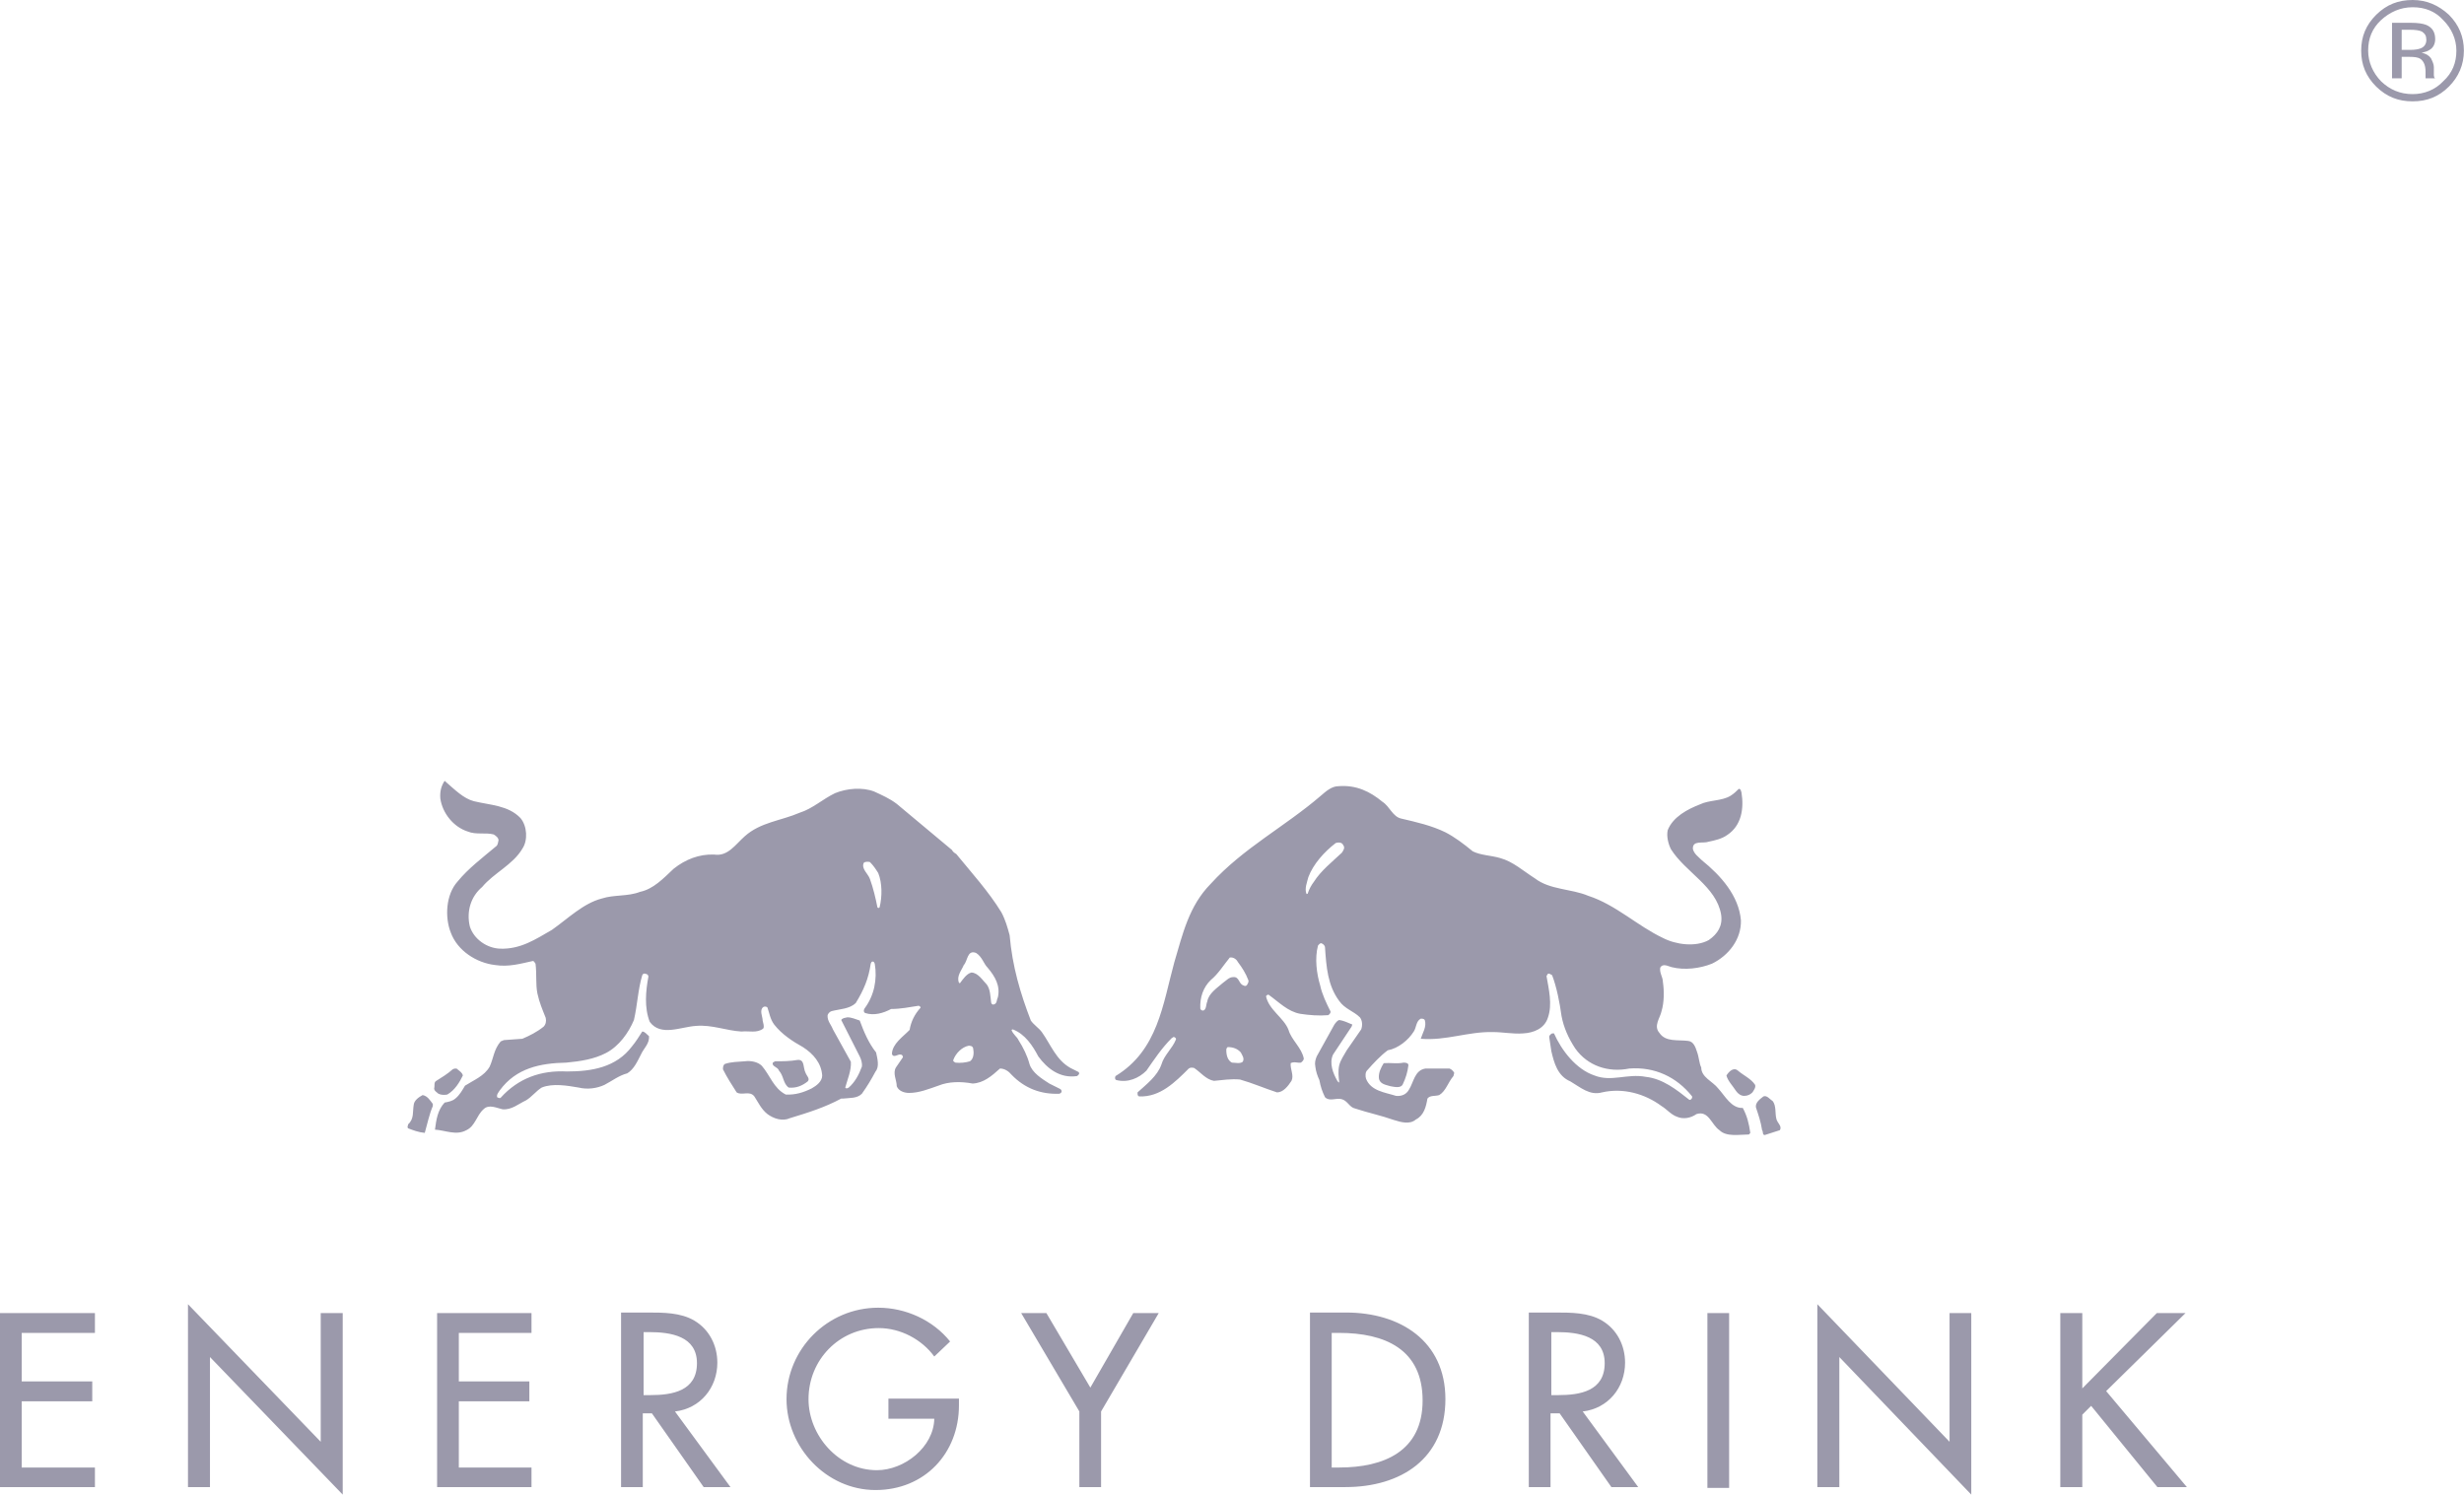 <svg width="91.884" height="55.748" viewBox="0 0 91.884 55.748" fill="none" xmlns="http://www.w3.org/2000/svg" xmlns:xlink="http://www.w3.org/1999/xlink">
	<desc>
			Created with Pixso.
	</desc>
	<defs/>
	<path id="Vector" d="M32.75 32.56C32.9 32.93 32.9 33.44 32.8 33.84C32.77 33.87 32.75 33.87 32.72 33.84C32.65 33.49 32.57 33.14 32.44 32.78C32.37 32.58 32.11 32.4 32.21 32.18C32.26 32.13 32.37 32.13 32.44 32.15C32.57 32.28 32.65 32.4 32.75 32.56ZM36.83 36.09C37.11 36.42 37.31 36.77 37.21 37.2C37.16 37.28 37.19 37.43 37.06 37.46C37.01 37.48 36.96 37.43 36.96 37.38C36.93 37.15 36.93 36.9 36.8 36.72C36.65 36.57 36.47 36.27 36.22 36.27C36.04 36.32 35.91 36.52 35.81 36.65C35.81 36.67 35.78 36.67 35.76 36.65C35.66 36.4 35.86 36.19 35.94 35.99C36.09 35.84 36.06 35.41 36.4 35.54C36.63 35.69 36.68 35.94 36.83 36.09ZM36.29 39.1C36.32 39.25 36.32 39.48 36.17 39.58C36.01 39.63 35.81 39.65 35.63 39.63C35.58 39.6 35.53 39.58 35.55 39.53C35.63 39.3 35.86 39.05 36.12 39C36.17 39 36.27 39 36.29 39.1ZM17.67 29.88C18.28 30.03 18.95 30.03 19.41 30.51C19.66 30.81 19.69 31.34 19.48 31.65C19.13 32.25 18.41 32.56 17.98 33.08C17.55 33.44 17.39 34 17.52 34.55C17.67 35.03 18.16 35.36 18.64 35.38C19.41 35.41 19.97 35.03 20.58 34.68C21.19 34.25 21.75 33.69 22.44 33.51C22.9 33.36 23.41 33.44 23.87 33.26C24.36 33.16 24.74 32.76 25.12 32.4C25.56 32.05 26.07 31.85 26.63 31.87C27.14 31.95 27.42 31.5 27.77 31.19C28.36 30.66 29.13 30.61 29.82 30.31C30.3 30.16 30.68 29.8 31.14 29.58C31.58 29.4 32.16 29.35 32.6 29.52C32.88 29.65 33.18 29.78 33.44 29.98L35.5 31.7C35.53 31.77 35.61 31.82 35.66 31.85C36.24 32.56 36.86 33.24 37.34 34.02C37.49 34.3 37.57 34.58 37.65 34.88C37.75 36.04 38.05 37.05 38.44 38.06C38.54 38.21 38.74 38.34 38.85 38.49C39.18 38.95 39.38 39.53 39.92 39.83L40.22 39.98C40.25 40.01 40.25 40.06 40.22 40.08L40.17 40.13C39.53 40.23 39.05 39.85 38.72 39.4C38.51 39 38.23 38.57 37.77 38.39C37.75 38.39 37.72 38.41 37.72 38.41C37.77 38.57 37.93 38.67 37.98 38.79C38.16 39.07 38.31 39.38 38.39 39.68C38.49 40.01 38.85 40.23 39.13 40.41L39.53 40.61C39.59 40.64 39.61 40.71 39.56 40.76L39.51 40.79C38.82 40.82 38.21 40.59 37.72 40.08C37.62 39.96 37.47 39.85 37.29 39.85C36.98 40.13 36.68 40.39 36.27 40.41C35.84 40.33 35.38 40.33 34.99 40.49C34.64 40.61 34.28 40.76 33.9 40.76C33.72 40.76 33.51 40.69 33.44 40.51C33.44 40.28 33.28 40.03 33.41 39.81L33.67 39.43C33.67 39.38 33.64 39.33 33.59 39.33C33.49 39.3 33.31 39.48 33.26 39.3C33.28 38.92 33.67 38.67 33.92 38.41C33.97 38.11 34.1 37.83 34.33 37.58C34.33 37.56 34.3 37.51 34.25 37.51C33.92 37.56 33.59 37.63 33.23 37.63C32.95 37.78 32.6 37.89 32.26 37.78C32.19 37.73 32.21 37.66 32.24 37.61C32.6 37.13 32.72 36.52 32.62 35.94C32.6 35.91 32.6 35.86 32.54 35.86C32.49 35.86 32.49 35.91 32.47 35.94C32.39 36.5 32.21 36.92 31.91 37.41C31.68 37.63 31.32 37.63 31.01 37.71C30.94 37.73 30.86 37.81 30.86 37.89C30.86 38.09 30.99 38.21 31.06 38.39L31.73 39.6C31.75 39.93 31.6 40.26 31.52 40.56C31.55 40.61 31.6 40.59 31.65 40.56C31.88 40.36 32.03 40.08 32.14 39.78C32.16 39.65 32.11 39.5 32.06 39.4L31.37 38.04C31.42 37.96 31.52 37.96 31.6 37.94C31.75 37.94 31.91 38.01 32.06 38.06C32.21 38.47 32.39 38.9 32.67 39.25C32.72 39.48 32.8 39.78 32.65 39.96C32.49 40.26 32.34 40.51 32.14 40.79C31.96 40.97 31.7 40.94 31.45 40.97L31.37 40.97C30.76 41.3 30.12 41.5 29.46 41.7C29.18 41.83 28.85 41.72 28.62 41.55C28.39 41.37 28.28 41.12 28.13 40.89C27.95 40.66 27.67 40.87 27.47 40.74C27.29 40.46 27.11 40.18 26.96 39.88C26.96 39.81 26.96 39.73 27.03 39.68C27.26 39.6 27.52 39.6 27.77 39.58C28 39.55 28.26 39.6 28.41 39.75C28.72 40.11 28.85 40.59 29.3 40.82C29.66 40.84 29.97 40.74 30.27 40.59C30.45 40.49 30.66 40.33 30.66 40.11C30.63 39.65 30.33 39.3 29.94 39.05C29.56 38.84 29.15 38.57 28.87 38.21C28.72 38.01 28.69 37.78 28.62 37.58C28.59 37.53 28.49 37.53 28.46 37.56C28.31 37.68 28.44 37.91 28.44 38.06C28.46 38.16 28.51 38.29 28.46 38.36C28.23 38.54 27.93 38.44 27.65 38.47C27.09 38.44 26.55 38.21 25.96 38.26C25.4 38.29 24.64 38.67 24.23 38.11C24.02 37.58 24.08 36.95 24.18 36.42C24.18 36.37 24.13 36.32 24.08 36.32C24.02 36.29 23.97 36.32 23.95 36.37C23.79 36.9 23.77 37.48 23.64 38.04C23.44 38.52 23.08 39.02 22.6 39.27C22.16 39.5 21.65 39.58 21.12 39.63C20.15 39.65 19.25 39.83 18.64 40.66C18.59 40.74 18.51 40.82 18.54 40.92C18.57 40.94 18.64 40.97 18.67 40.94C19.33 40.21 20.17 39.91 21.14 39.96C22.06 39.96 22.98 39.81 23.57 39.02C23.72 38.84 23.82 38.67 23.95 38.47C24.05 38.47 24.13 38.59 24.2 38.64C24.23 38.92 24 39.1 23.9 39.33C23.77 39.58 23.64 39.88 23.39 40.03C23.08 40.11 22.83 40.31 22.54 40.46C22.26 40.59 21.91 40.64 21.58 40.56C21.17 40.49 20.61 40.39 20.2 40.56C19.99 40.69 19.82 40.92 19.61 41.04C19.33 41.17 19.08 41.4 18.74 41.37C18.51 41.32 18.23 41.17 18.03 41.37C17.77 41.6 17.72 42 17.39 42.15C17.01 42.36 16.6 42.15 16.22 42.13C16.27 41.75 16.32 41.4 16.58 41.12C16.73 41.09 16.86 41.07 16.98 40.97C17.14 40.84 17.24 40.66 17.34 40.49C17.67 40.28 18.06 40.13 18.26 39.78C18.41 39.45 18.41 39.15 18.67 38.84L18.79 38.79L19.48 38.74C19.76 38.62 20.02 38.49 20.27 38.29C20.35 38.21 20.38 38.09 20.35 37.96C20.22 37.63 20.12 37.41 20.04 37.05C19.97 36.7 20.02 36.34 19.97 35.94C19.94 35.91 19.92 35.84 19.87 35.84C19.41 35.94 18.97 36.07 18.46 35.99C17.77 35.91 17.06 35.46 16.81 34.78C16.58 34.2 16.63 33.36 17.06 32.88C17.47 32.38 17.98 32 18.49 31.57C18.57 31.52 18.57 31.42 18.59 31.34C18.59 31.24 18.49 31.17 18.41 31.12C18.11 31.04 17.75 31.14 17.44 31.01C16.91 30.84 16.5 30.33 16.42 29.78C16.4 29.52 16.45 29.32 16.58 29.12C16.98 29.47 17.29 29.78 17.67 29.88ZM16.14 41.17L16.14 41.25C16.01 41.55 15.94 41.9 15.84 42.25C15.61 42.23 15.4 42.15 15.22 42.08C15.17 42.03 15.22 41.98 15.22 41.93C15.45 41.72 15.38 41.47 15.43 41.19C15.45 41.04 15.61 40.92 15.76 40.84C15.94 40.87 16.04 41.04 16.14 41.17ZM17.26 40.11C17.14 40.36 16.96 40.66 16.68 40.82C16.58 40.84 16.45 40.84 16.35 40.79C16.3 40.74 16.19 40.69 16.19 40.59C16.22 40.49 16.17 40.36 16.27 40.31C16.47 40.18 16.68 40.06 16.88 39.88C16.93 39.85 17.03 39.83 17.06 39.88C17.16 39.96 17.24 40.01 17.26 40.11ZM30.04 40.01C30.07 40.11 30.22 40.23 30.12 40.33C29.92 40.49 29.69 40.59 29.41 40.56C29.2 40.41 29.23 40.13 29.05 39.93C29 39.78 28.77 39.78 28.82 39.63L28.9 39.58C29.18 39.58 29.46 39.58 29.74 39.53C30.02 39.5 29.94 39.83 30.04 40.01ZM46.17 35.89C46.32 36.09 46.45 36.29 46.55 36.55C46.57 36.6 46.55 36.65 46.52 36.7C46.5 36.75 46.45 36.8 46.37 36.75C46.19 36.7 46.22 36.42 45.99 36.44C45.83 36.44 45.73 36.57 45.61 36.65C45.38 36.85 45.07 37.05 45.02 37.35C44.97 37.46 44.99 37.63 44.89 37.68C44.84 37.71 44.76 37.66 44.76 37.61C44.74 37.2 44.87 36.82 45.15 36.55C45.43 36.32 45.63 35.99 45.86 35.71C46.01 35.69 46.12 35.79 46.17 35.89ZM46.27 39.25C46.32 39.35 46.42 39.48 46.34 39.6C46.24 39.68 46.06 39.63 45.94 39.63C45.78 39.55 45.73 39.35 45.73 39.17C45.73 39.12 45.73 39.1 45.78 39.05C45.96 39.05 46.14 39.1 46.27 39.25ZM50.09 31.52C50.17 31.62 50.09 31.72 50.04 31.8C49.69 32.13 49.25 32.48 49 32.88C48.9 33.01 48.82 33.16 48.77 33.31C48.77 33.34 48.74 33.34 48.72 33.34C48.64 33.14 48.74 32.91 48.79 32.71C48.97 32.23 49.38 31.77 49.81 31.44C49.87 31.42 50.04 31.39 50.09 31.52ZM51.55 29.9C51.83 30.08 51.93 30.46 52.26 30.53C52.82 30.66 53.39 30.79 53.9 31.04C54.25 31.22 54.58 31.47 54.92 31.75C55.22 31.9 55.6 31.9 55.94 32C56.42 32.13 56.8 32.48 57.24 32.76C57.8 33.19 58.59 33.14 59.23 33.41C60.25 33.74 61.06 34.53 62.01 34.98C62.49 35.23 63.23 35.33 63.72 35.06C64.05 34.83 64.25 34.53 64.18 34.1C64 33.06 62.85 32.53 62.31 31.67C62.21 31.47 62.14 31.19 62.19 30.96C62.39 30.46 62.93 30.18 63.39 30C63.74 29.83 64.2 29.88 64.53 29.68C64.66 29.6 64.76 29.5 64.84 29.42C64.92 29.42 64.92 29.5 64.94 29.55C65.04 30.16 64.94 30.79 64.41 31.14C64.2 31.29 63.95 31.34 63.72 31.39C63.51 31.47 63.1 31.32 63.13 31.67C63.18 31.85 63.33 31.95 63.46 32.08C64.18 32.66 64.84 33.41 64.92 34.32C64.94 35.03 64.46 35.64 63.84 35.94C63.39 36.12 62.82 36.19 62.34 36.07C62.21 36.04 62.01 35.91 61.91 36.09C61.88 36.29 62.01 36.44 62.01 36.62C62.06 36.95 62.06 37.38 61.96 37.71C61.91 37.96 61.65 38.26 61.88 38.52C62.11 38.87 62.57 38.77 62.95 38.82C63.16 38.84 63.23 39.07 63.28 39.22C63.36 39.43 63.36 39.65 63.44 39.81C63.44 40.18 63.87 40.33 64.07 40.59C64.33 40.87 64.56 41.34 64.99 41.32C65.15 41.62 65.22 41.9 65.27 42.25L65.22 42.31C64.86 42.31 64.38 42.41 64.12 42.15C63.82 41.95 63.72 41.4 63.26 41.55C63.05 41.7 62.77 41.75 62.54 41.65C62.31 41.57 62.16 41.37 61.96 41.25C61.34 40.79 60.53 40.56 59.74 40.74C59.28 40.87 58.92 40.54 58.56 40.33C58.08 40.13 57.95 39.63 57.85 39.2L57.77 38.67C57.77 38.62 57.82 38.57 57.88 38.54L57.95 38.54C58.23 39.17 58.77 39.88 59.46 40.11C60.09 40.36 60.68 40.03 61.37 40.16C62.01 40.23 62.52 40.64 63 41.02C63.05 41.02 63.08 40.99 63.1 40.94L63.1 40.89C62.52 40.16 61.7 39.78 60.76 39.85C59.97 40.01 59.2 39.75 58.74 39.1C58.49 38.72 58.31 38.32 58.23 37.89C58.16 37.38 58.05 36.82 57.88 36.37C57.82 36.34 57.77 36.29 57.72 36.32L57.67 36.4C57.75 36.87 57.9 37.46 57.72 37.96C57.59 38.36 57.19 38.52 56.8 38.54C56.42 38.57 56.06 38.49 55.66 38.49C54.74 38.47 53.92 38.82 52.98 38.74C53.05 38.52 53.21 38.29 53.13 38.04C53.1 37.99 53.03 37.99 52.98 37.99C52.8 38.09 52.82 38.32 52.72 38.47C52.52 38.79 52.14 39.1 51.75 39.17C51.47 39.38 51.22 39.65 50.99 39.91C50.91 39.98 50.91 40.13 50.94 40.23C51.12 40.69 51.65 40.74 52.06 40.87C52.26 40.89 52.44 40.82 52.54 40.64C52.72 40.36 52.75 39.91 53.16 39.85L54.05 39.85C54.13 39.88 54.18 39.93 54.23 40.01L54.2 40.13C54 40.36 53.92 40.69 53.67 40.84C53.51 40.89 53.33 40.84 53.23 40.97C53.18 41.27 53.1 41.6 52.8 41.75C52.57 41.95 52.24 41.85 51.98 41.77C51.5 41.6 51.01 41.5 50.53 41.34C50.32 41.3 50.25 41.04 50.02 40.99C49.81 40.94 49.58 41.09 49.41 40.92C49.3 40.69 49.25 40.54 49.2 40.28C49.13 40.13 49.07 39.96 49.05 39.78C49.02 39.63 49.05 39.53 49.1 39.4L49.76 38.21C49.81 38.14 49.87 38.06 49.94 38.04C50.09 38.06 50.27 38.14 50.43 38.21L50.4 38.29L49.71 39.33C49.56 39.65 49.71 40.03 49.87 40.31C49.89 40.33 49.92 40.39 49.94 40.36C49.92 40.16 49.89 39.96 49.94 39.73C49.99 39.53 50.12 39.35 50.22 39.17L50.76 38.39C50.81 38.26 50.81 38.06 50.71 37.94C50.48 37.71 50.15 37.63 49.94 37.33C49.51 36.75 49.46 36.07 49.41 35.33C49.41 35.28 49.36 35.21 49.28 35.18C49.23 35.16 49.18 35.23 49.15 35.26C49.02 35.74 49.1 36.32 49.23 36.75C49.3 37.08 49.46 37.41 49.61 37.71C49.64 37.76 49.58 37.83 49.53 37.86C49.18 37.89 48.82 37.86 48.49 37.81C48.03 37.73 47.7 37.38 47.31 37.1C47.26 37.08 47.24 37.13 47.21 37.15C47.31 37.66 47.88 37.96 48.05 38.41C48.16 38.79 48.54 39.07 48.62 39.48C48.62 39.53 48.56 39.6 48.51 39.63C48.39 39.65 48.26 39.58 48.13 39.65C48.11 39.88 48.26 40.11 48.16 40.31C48.03 40.51 47.85 40.74 47.62 40.74C47.16 40.59 46.7 40.39 46.24 40.26C45.91 40.23 45.58 40.28 45.27 40.31C44.97 40.26 44.76 39.98 44.53 39.83C44.46 39.81 44.38 39.81 44.33 39.85C43.82 40.36 43.26 40.92 42.49 40.89C42.44 40.89 42.42 40.84 42.42 40.79L42.42 40.74C42.75 40.44 43.16 40.13 43.31 39.7C43.41 39.35 43.72 39.1 43.85 38.77C43.87 38.72 43.82 38.69 43.77 38.67L43.69 38.72C43.31 39.1 43.03 39.53 42.75 39.93C42.47 40.21 42.06 40.39 41.63 40.28C41.57 40.26 41.57 40.18 41.6 40.13C43.18 39.17 43.36 37.46 43.79 35.89C44.1 34.85 44.33 33.79 45.15 32.96C46.37 31.62 47.9 30.84 49.25 29.68C49.46 29.5 49.66 29.32 49.92 29.32C50.58 29.27 51.09 29.52 51.55 29.9ZM66.11 41.07C66.24 41.25 66.19 41.52 66.24 41.72C66.27 41.88 66.47 42 66.37 42.15L65.81 42.33C65.71 42.33 65.76 42.2 65.71 42.15C65.66 41.83 65.58 41.6 65.48 41.3C65.45 41.12 65.63 40.99 65.76 40.89C65.89 40.84 65.99 40.99 66.11 41.07ZM64.81 39.93C65.02 40.11 65.3 40.23 65.45 40.46C65.48 40.56 65.4 40.66 65.35 40.74C65.27 40.82 65.17 40.87 65.04 40.87C64.92 40.87 64.81 40.79 64.74 40.69C64.61 40.49 64.43 40.31 64.38 40.11C64.46 39.98 64.64 39.78 64.81 39.93ZM52.52 39.73C52.49 39.98 52.42 40.21 52.31 40.44C52.24 40.59 52.01 40.54 51.85 40.51C51.7 40.46 51.45 40.44 51.42 40.21C51.4 40.01 51.5 39.81 51.6 39.65C51.83 39.63 52.11 39.68 52.34 39.63C52.44 39.63 52.52 39.65 52.52 39.73Z" fill="#9B99AB" fill-opacity="1" fill-rule="evenodd"/>
	<path id="Vector" d="M0 55.46L3.54 55.46L3.54 54.73L0.81 54.73L0.81 52.26L3.44 52.26L3.44 51.52L0.81 51.52L0.81 49.71L3.54 49.71L3.54 48.97L0 48.97L0 55.46ZM7.01 55.46L7.83 55.46L7.83 50.61L12.78 55.74L12.78 48.97L11.96 48.97L11.96 53.77L7.01 48.64L7.01 55.46ZM16.3 55.46L19.82 55.46L19.82 54.73L17.11 54.73L17.11 52.26L19.74 52.26L19.74 51.52L17.11 51.52L17.11 49.71L19.82 49.71L19.82 48.97L16.3 48.97L16.3 55.46ZM25.17 52.64C26.12 52.53 26.75 51.75 26.75 50.82C26.75 50.18 26.45 49.58 25.89 49.25C25.38 48.95 24.74 48.95 24.15 48.95L23.16 48.95L23.16 55.46L23.97 55.46L23.97 52.71L24.31 52.71L26.24 55.46L27.24 55.46L25.17 52.64ZM23.97 49.68L24.2 49.68C25.02 49.68 25.99 49.83 25.99 50.84C25.99 51.88 25.07 52.03 24.25 52.03L24 52.03L24 49.68L23.97 49.68ZM33.13 52.18L33.13 52.91L34.84 52.91C34.82 53.97 33.72 54.83 32.7 54.83C31.27 54.83 30.15 53.54 30.15 52.18C30.15 50.72 31.29 49.53 32.77 49.53C33.59 49.53 34.38 49.96 34.84 50.59L35.43 50.03C34.79 49.23 33.77 48.77 32.75 48.77C30.86 48.77 29.33 50.31 29.33 52.18C29.33 53.97 30.81 55.57 32.65 55.57C34.48 55.57 35.76 54.2 35.76 52.41L35.76 52.16L33.13 52.16L33.13 52.18ZM40.25 52.64L40.25 55.46L41.06 55.46L41.06 52.64L43.21 48.97L42.26 48.97L40.66 51.75L39.02 48.97L38.08 48.97L40.25 52.64ZM48.85 55.46L50.17 55.46C52.24 55.46 53.9 54.4 53.9 52.18C53.9 50.01 52.21 48.95 50.2 48.95L48.85 48.95L48.85 55.46ZM49.66 49.71L49.94 49.71C51.63 49.71 53.05 50.31 53.05 52.23C53.05 54.13 51.6 54.73 49.94 54.73L49.66 54.73L49.66 49.71ZM59.02 52.64C59.97 52.53 60.6 51.75 60.6 50.82C60.6 50.18 60.3 49.58 59.74 49.25C59.23 48.95 58.59 48.95 58 48.95L57.01 48.95L57.01 55.46L57.82 55.46L57.82 52.71L58.16 52.71L60.09 55.46L61.09 55.46L59.02 52.64ZM57.82 49.68L58.05 49.68C58.87 49.68 59.84 49.83 59.84 50.84C59.84 51.88 58.92 52.03 58.11 52.03L57.85 52.03L57.85 49.68L57.82 49.68ZM63.67 48.97L64.48 48.97L64.48 55.49L63.67 55.49L63.67 48.97ZM67.77 55.46L68.59 55.46L68.59 50.61L73.51 55.74L73.51 48.97L72.7 48.97L72.7 53.77L67.77 48.64L67.77 55.46ZM77.65 51.78L77.65 48.97L76.83 48.97L76.83 55.46L77.65 55.46L77.65 52.76L77.98 52.43L80.45 55.46L81.55 55.46L78.54 51.88L81.5 48.97L80.43 48.97L77.65 51.78ZM89.97 0.27C90.43 0.27 90.81 0.42 91.11 0.75C91.42 1.06 91.6 1.46 91.6 1.89C91.6 2.34 91.45 2.72 91.11 3.03C90.81 3.35 90.4 3.51 89.97 3.51C89.51 3.51 89.12 3.35 88.79 3.03C88.49 2.72 88.31 2.32 88.31 1.89C88.31 1.43 88.46 1.06 88.79 0.75C89.12 0.45 89.51 0.27 89.97 0.27ZM91.88 1.89C91.88 1.38 91.7 0.93 91.32 0.55C90.94 0.2 90.5 0 89.97 0C89.43 0 89 0.17 88.61 0.55C88.23 0.93 88.05 1.36 88.05 1.89C88.05 2.42 88.23 2.85 88.61 3.23C89 3.61 89.43 3.78 89.97 3.78C90.5 3.78 90.94 3.61 91.32 3.23C91.68 2.87 91.88 2.42 91.88 1.89ZM90.48 1.49C90.48 1.64 90.4 1.76 90.25 1.81C90.17 1.84 90.04 1.86 89.89 1.86L89.56 1.86L89.56 1.11L89.86 1.11C90.07 1.11 90.22 1.13 90.32 1.18C90.43 1.26 90.48 1.33 90.48 1.49ZM89.2 0.85L89.2 2.92L89.56 2.92L89.56 2.12L89.84 2.12C90.04 2.12 90.17 2.14 90.25 2.19C90.37 2.27 90.45 2.42 90.45 2.67L90.45 2.92L90.81 2.92L90.78 2.9C90.78 2.87 90.76 2.85 90.76 2.8L90.76 2.5C90.76 2.4 90.71 2.29 90.65 2.17C90.58 2.07 90.45 1.99 90.3 1.97C90.43 1.94 90.53 1.91 90.6 1.86C90.73 1.79 90.81 1.64 90.81 1.46C90.81 1.21 90.71 1.03 90.48 0.93C90.35 0.88 90.17 0.85 89.89 0.85L89.2 0.85Z" fill="#9B99AB" fill-opacity="1" fill-rule="nonzero"/>
</svg>
